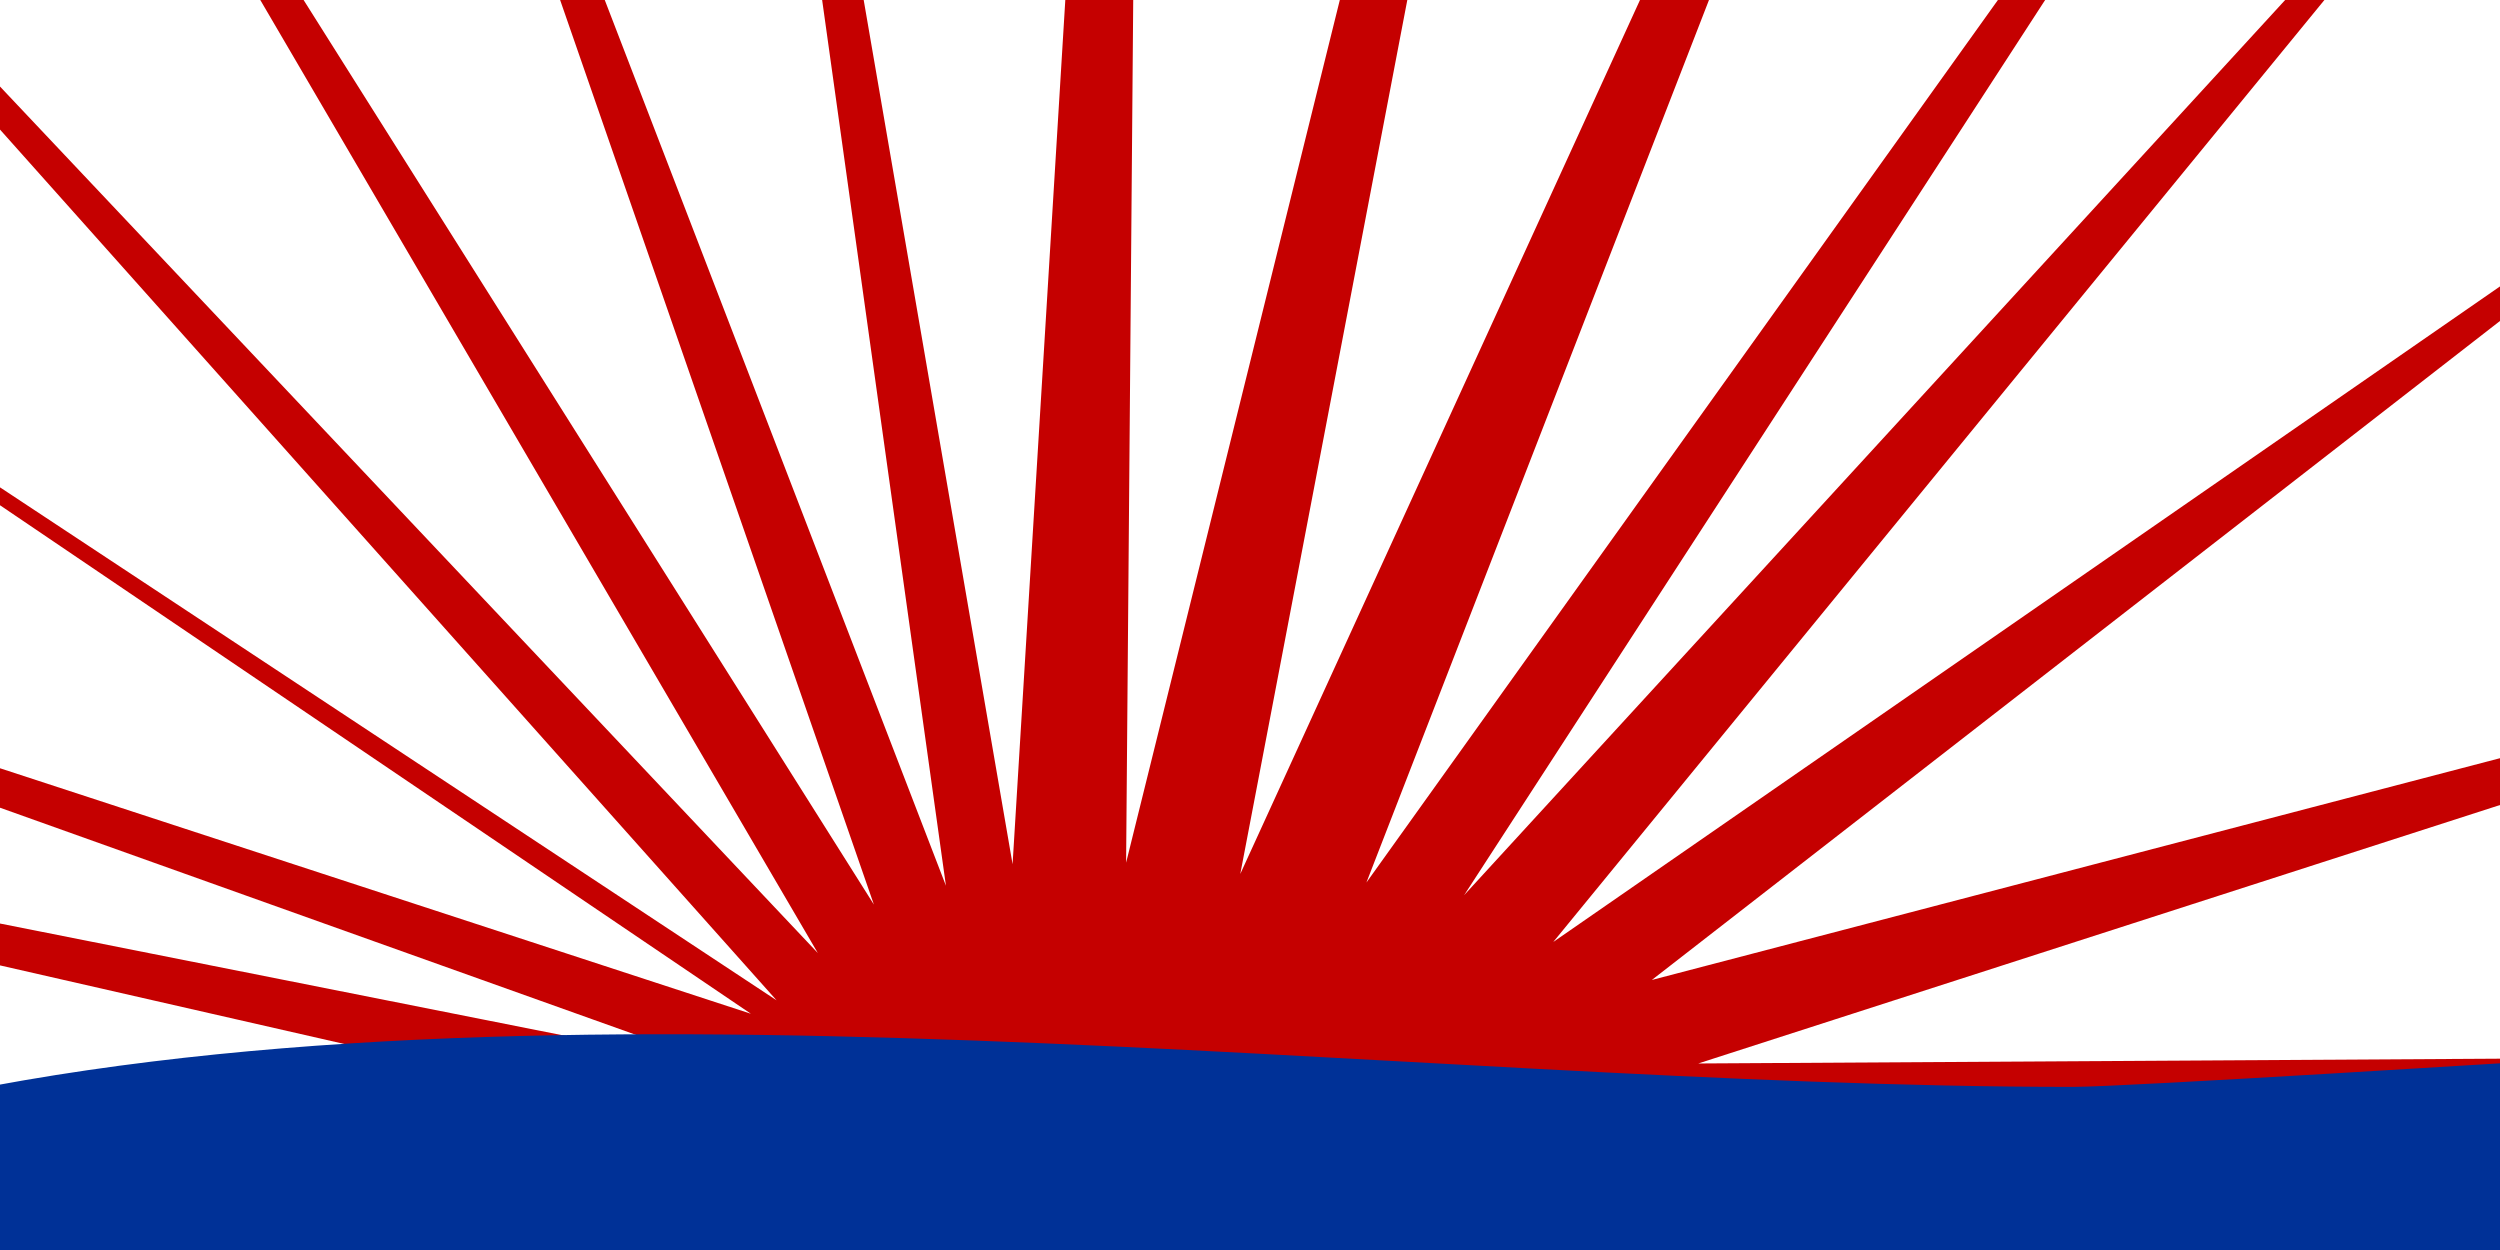 <?xml version="1.0" encoding="UTF-8" standalone="no"?>
<!-- Created with Inkscape (http://www.inkscape.org/) -->

<svg xmlns:dc="http://purl.org/dc/elements/1.1/" xmlns:cc="http://creativecommons.org/ns#" xmlns:rdf="http://www.w3.org/1999/02/22-rdf-syntax-ns#" xmlns:svg="http://www.w3.org/2000/svg" xmlns="http://www.w3.org/2000/svg" xmlns:sodipodi="http://sodipodi.sourceforge.net/DTD/sodipodi-0.dtd" xmlns:inkscape="http://www.inkscape.org/namespaces/inkscape" id="svg2" height="600" width="1200" version="1.1" inkscape:version="0.48.4 r9939" sodipodi:docname="DEFAULT.svg">
  <sodipodi:namedview pagecolor="#ffffff" bordercolor="#666666" borderopacity="1" objecttolerance="10" gridtolerance="10" guidetolerance="10" inkscape:pageopacity="0" inkscape:pageshadow="2" inkscape:window-width="1908" inkscape:window-height="1017" id="namedview3045" showgrid="false" inkscape:zoom="1.1841667" inkscape:cx="600" inkscape:cy="300" inkscape:window-x="0" inkscape:window-y="0" inkscape:window-maximized="1" inkscape:current-layer="svg2" />
  <defs id="defs4" />
  <path style="fill:#c50000;stroke:none;fill-opacity:1" inkscape:connector-curvature="0" d="m -539.386,776.749 879.99,-159.56 -954.09,1.33 960.79,-48.23 -1019.98,-80.86 1018.86,52.99 -1024.34,-233.85 1028.83,204.39 -977.05,-349 986.81,322.65 -876.62,-593.66 888.95,587.22 -707.19,-792.966 726.99,770.266 -535.28,-914.989 562.18,891.699 -344.58,-993.4 379.17,984.38 -145.17,-1038.62 177.16,1028.28 63,-1032.68 -8.51,1031.94 244.34,-986.31 -189.54,991.74 410.74,-898.08 -350.2,902.2 547.1,-764.593 -500.2,770.653 569.5,-620.93 -526.7,643.39 L 1396.174,1.639 792.874,470.389 l 776.3,-202.99 -754.02,243.07 783.5,-4.688 c -1110.5,232.17 453.5,236.27 -2138.1,270.97 z" id="path4493" />
  <path style="fill:#003197;stroke:none;stroke-width:1px;stroke-linecap:butt;stroke-linejoin:miter;stroke-opacity:1;fill-opacity:1" d="m -46.975,530.249 c 307.311,-70.727 717.691,-8.541 1041.993,-8.541 25.669,0 229.155,-12.838 229.182,-12.811 14.409,14.409 12.229,113.942 7.117,139.502 -4.369,21.847 -12.371,144.755 -27.046,159.431 -22.654,22.654 -165.353,11.388 -195.018,11.388 -188.395,0 -786.185,67.238 -928.114,19.929 -67.398,-22.466 -230.609,19.925 -279.004,-28.47 -13.648,-13.648 81.889,-286.7 150.89,-280.427 z" id="path3946" inkscape:connector-curvature="0" sodipodi:nodetypes="cscsssssc" />
</svg>
